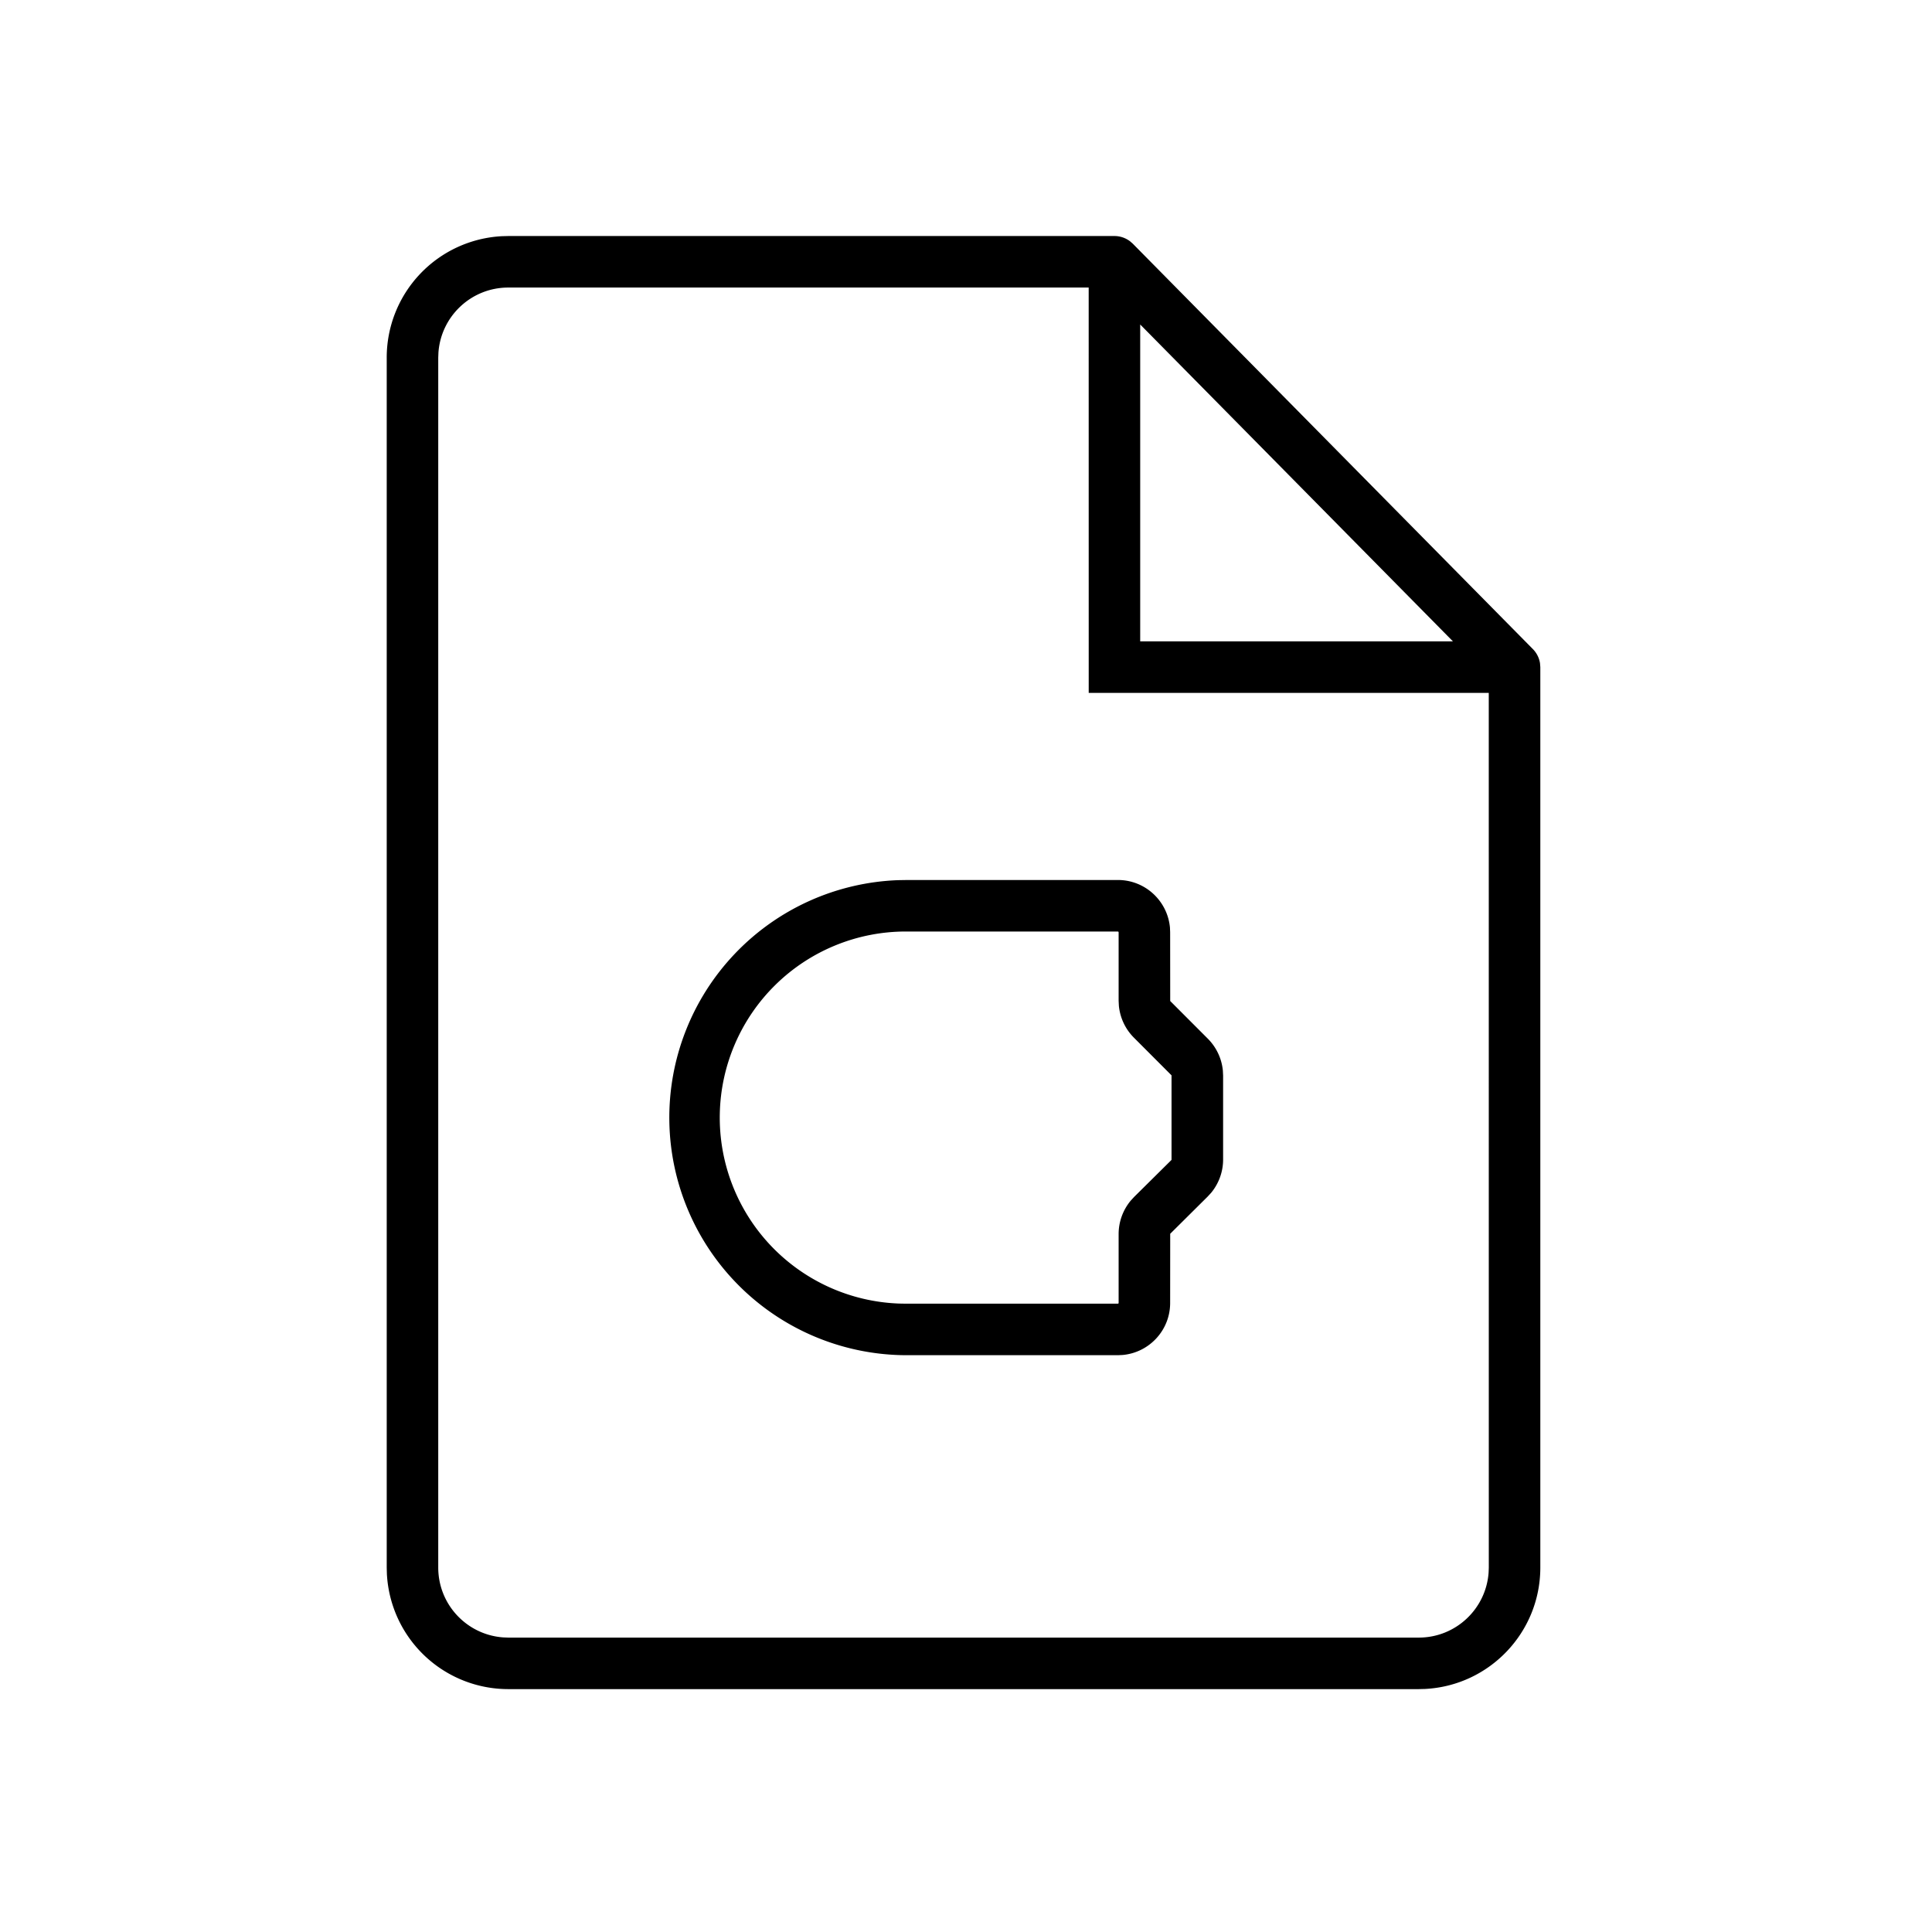 <svg viewBox="0 0 60 60" xmlns="http://www.w3.org/2000/svg" id="dsmIcon"><g id="Icon/uncategorized/new-icon" stroke-width="1" fill-rule="evenodd"><path d="M34.61 7.33a.8.8 0 01.49.168l.08.07 12.425 12.59a.8.8 0 01.221.437l.01.124v27.962c0 2.02-1.586 3.67-3.582 3.771l-.194.005H15.786a3.775 3.775 0 01-3.771-3.582l-.005-.194V11.106a3.775 3.775 0 013.582-3.771l.194-.005H34.61zm-.8 1.599l-18.024.001c-1.15 0-2.09.89-2.17 2.02l-.006.156v37.575c0 1.15.89 2.09 2.02 2.17l.156.006H44.06c1.15 0 2.09-.891 2.17-2.02l.006-.156-.001-27.162H33.811L33.81 8.93zm.908 18.4c.846 0 1.54.649 1.616 1.476l.006.147.002 2.135 1.168 1.17c.266.267.43.616.467.987l.008.16v2.606c0 .379-.133.744-.372 1.034l-.11.119-1.161 1.153-.002 2.149c0 .846-.648 1.54-1.475 1.615l-.147.007h-6.58a7.379 7.379 0 01-.243-14.753l.243-.004h6.58zm0 1.6h-6.58a5.779 5.779 0 00-.221 11.554l.221.004h6.58l.016-.006.006-.016v-2.14c0-.38.133-.744.372-1.034l.11-.12 1.156-1.145.005-.007v-2.623l-1.168-1.17a1.622 1.622 0 01-.467-.987l-.008-.16v-2.127l-.006-.016-.016-.006zm.692-18.852v9.842h9.713l-9.713-9.842z" id="Shape" fill-rule="nonzero"/></g></svg>